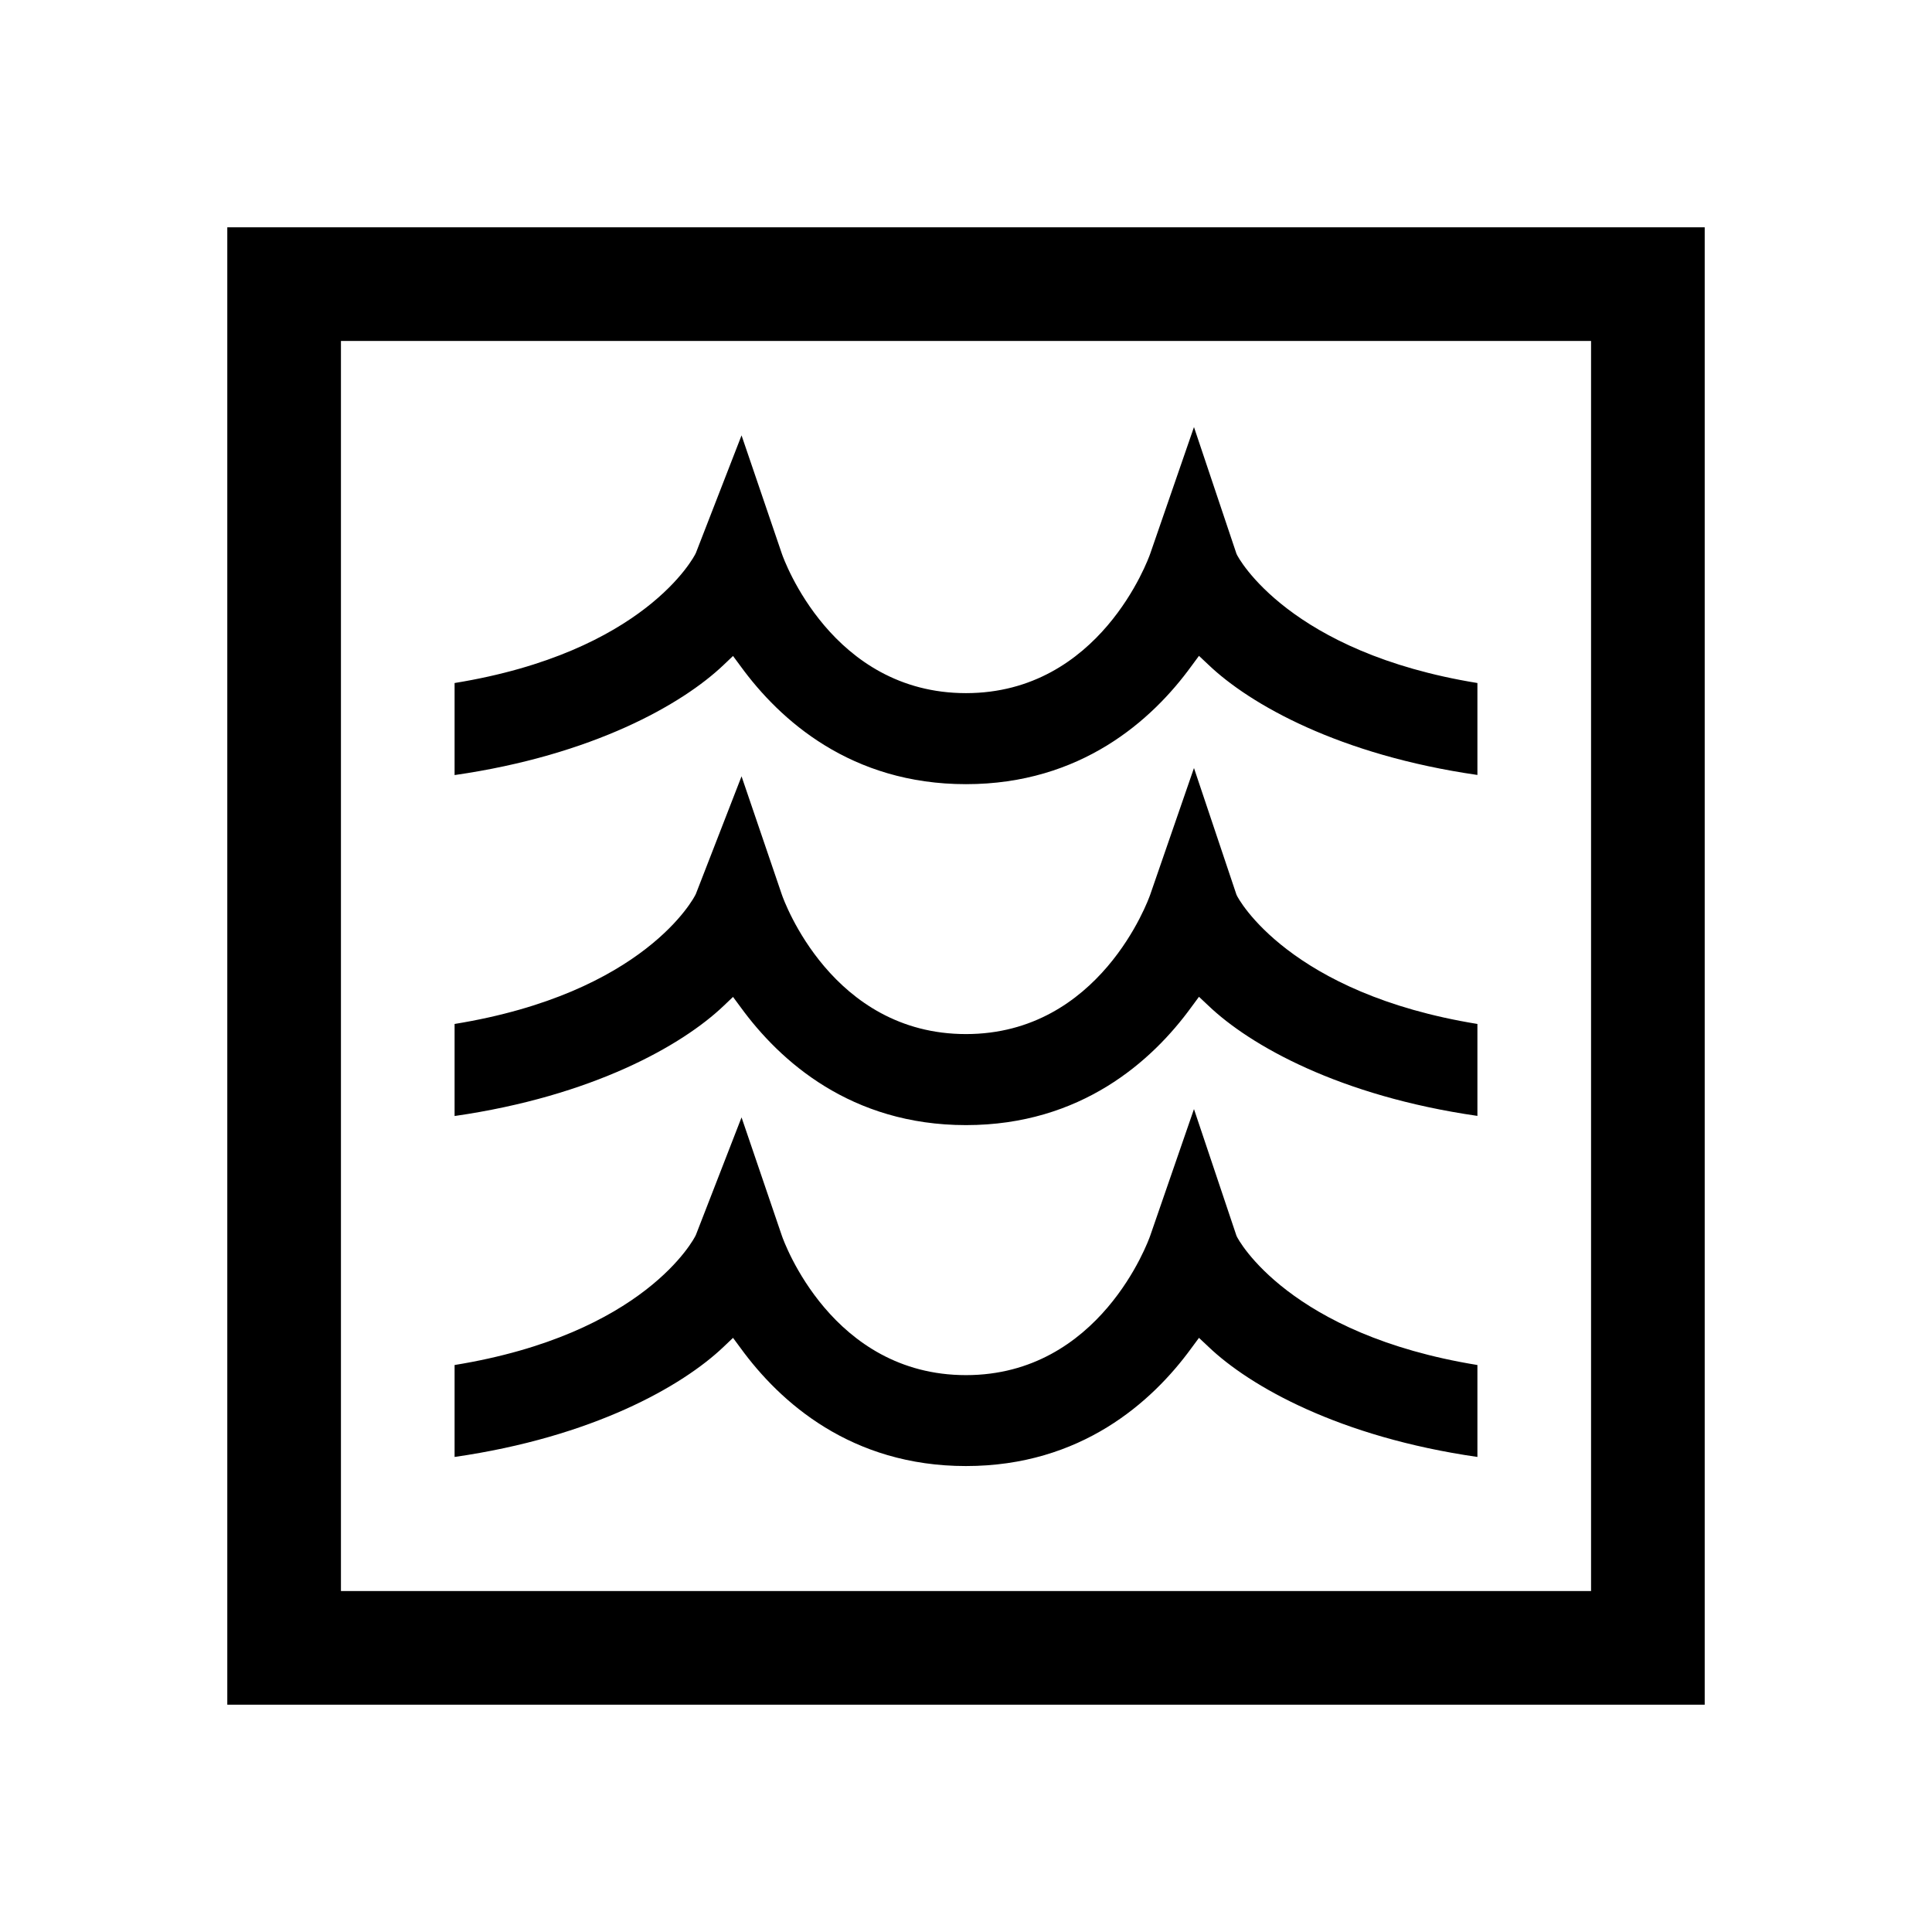 <svg xmlns="http://www.w3.org/2000/svg" viewBox="0 0 17 17"><path d="M2 2v13h13V2H2zm12 12H3V3h11v11zM8.5 6.9c-1.013 0-1.638-.564-1.982-1.036l-.068-.092-.083.079c-.365.348-1.153.794-2.367.969v-.81c1.668-.271 2.108-1.108 2.123-1.144l.402-1.035.355 1.042c.017.05.44 1.226 1.62 1.226 1.177 0 1.604-1.178 1.621-1.227l.385-1.114.374 1.115c.016.041.47.869 2.12 1.137v.809c-1.214-.175-2.002-.621-2.367-.97l-.083-.078-.068.092C10.138 6.336 9.512 6.9 8.5 6.9zm0 3c-1.013 0-1.638-.564-1.982-1.036l-.068-.092-.083.079c-.365.348-1.153.794-2.367.969v-.81c1.668-.271 2.108-1.108 2.123-1.144l.402-1.035.355 1.042c.017.05.44 1.226 1.62 1.226 1.177 0 1.604-1.178 1.621-1.227l.385-1.114.374 1.115c.016.041.47.869 2.12 1.137v.809c-1.214-.175-2.002-.621-2.367-.97l-.083-.078-.068.092C10.138 9.336 9.512 9.9 8.5 9.9zm0 3c-1.013 0-1.638-.564-1.982-1.036l-.068-.092-.083.079c-.365.348-1.153.794-2.367.969v-.809c1.668-.271 2.108-1.108 2.123-1.144l.402-1.035.355 1.042c.017.05.44 1.226 1.62 1.226 1.177 0 1.604-1.178 1.621-1.227l.385-1.114.374 1.115c.016.041.47.869 2.12 1.137v.809c-1.214-.175-2.002-.621-2.367-.97l-.083-.078-.068.092c-.344.472-.97 1.036-1.982 1.036z"/></svg>